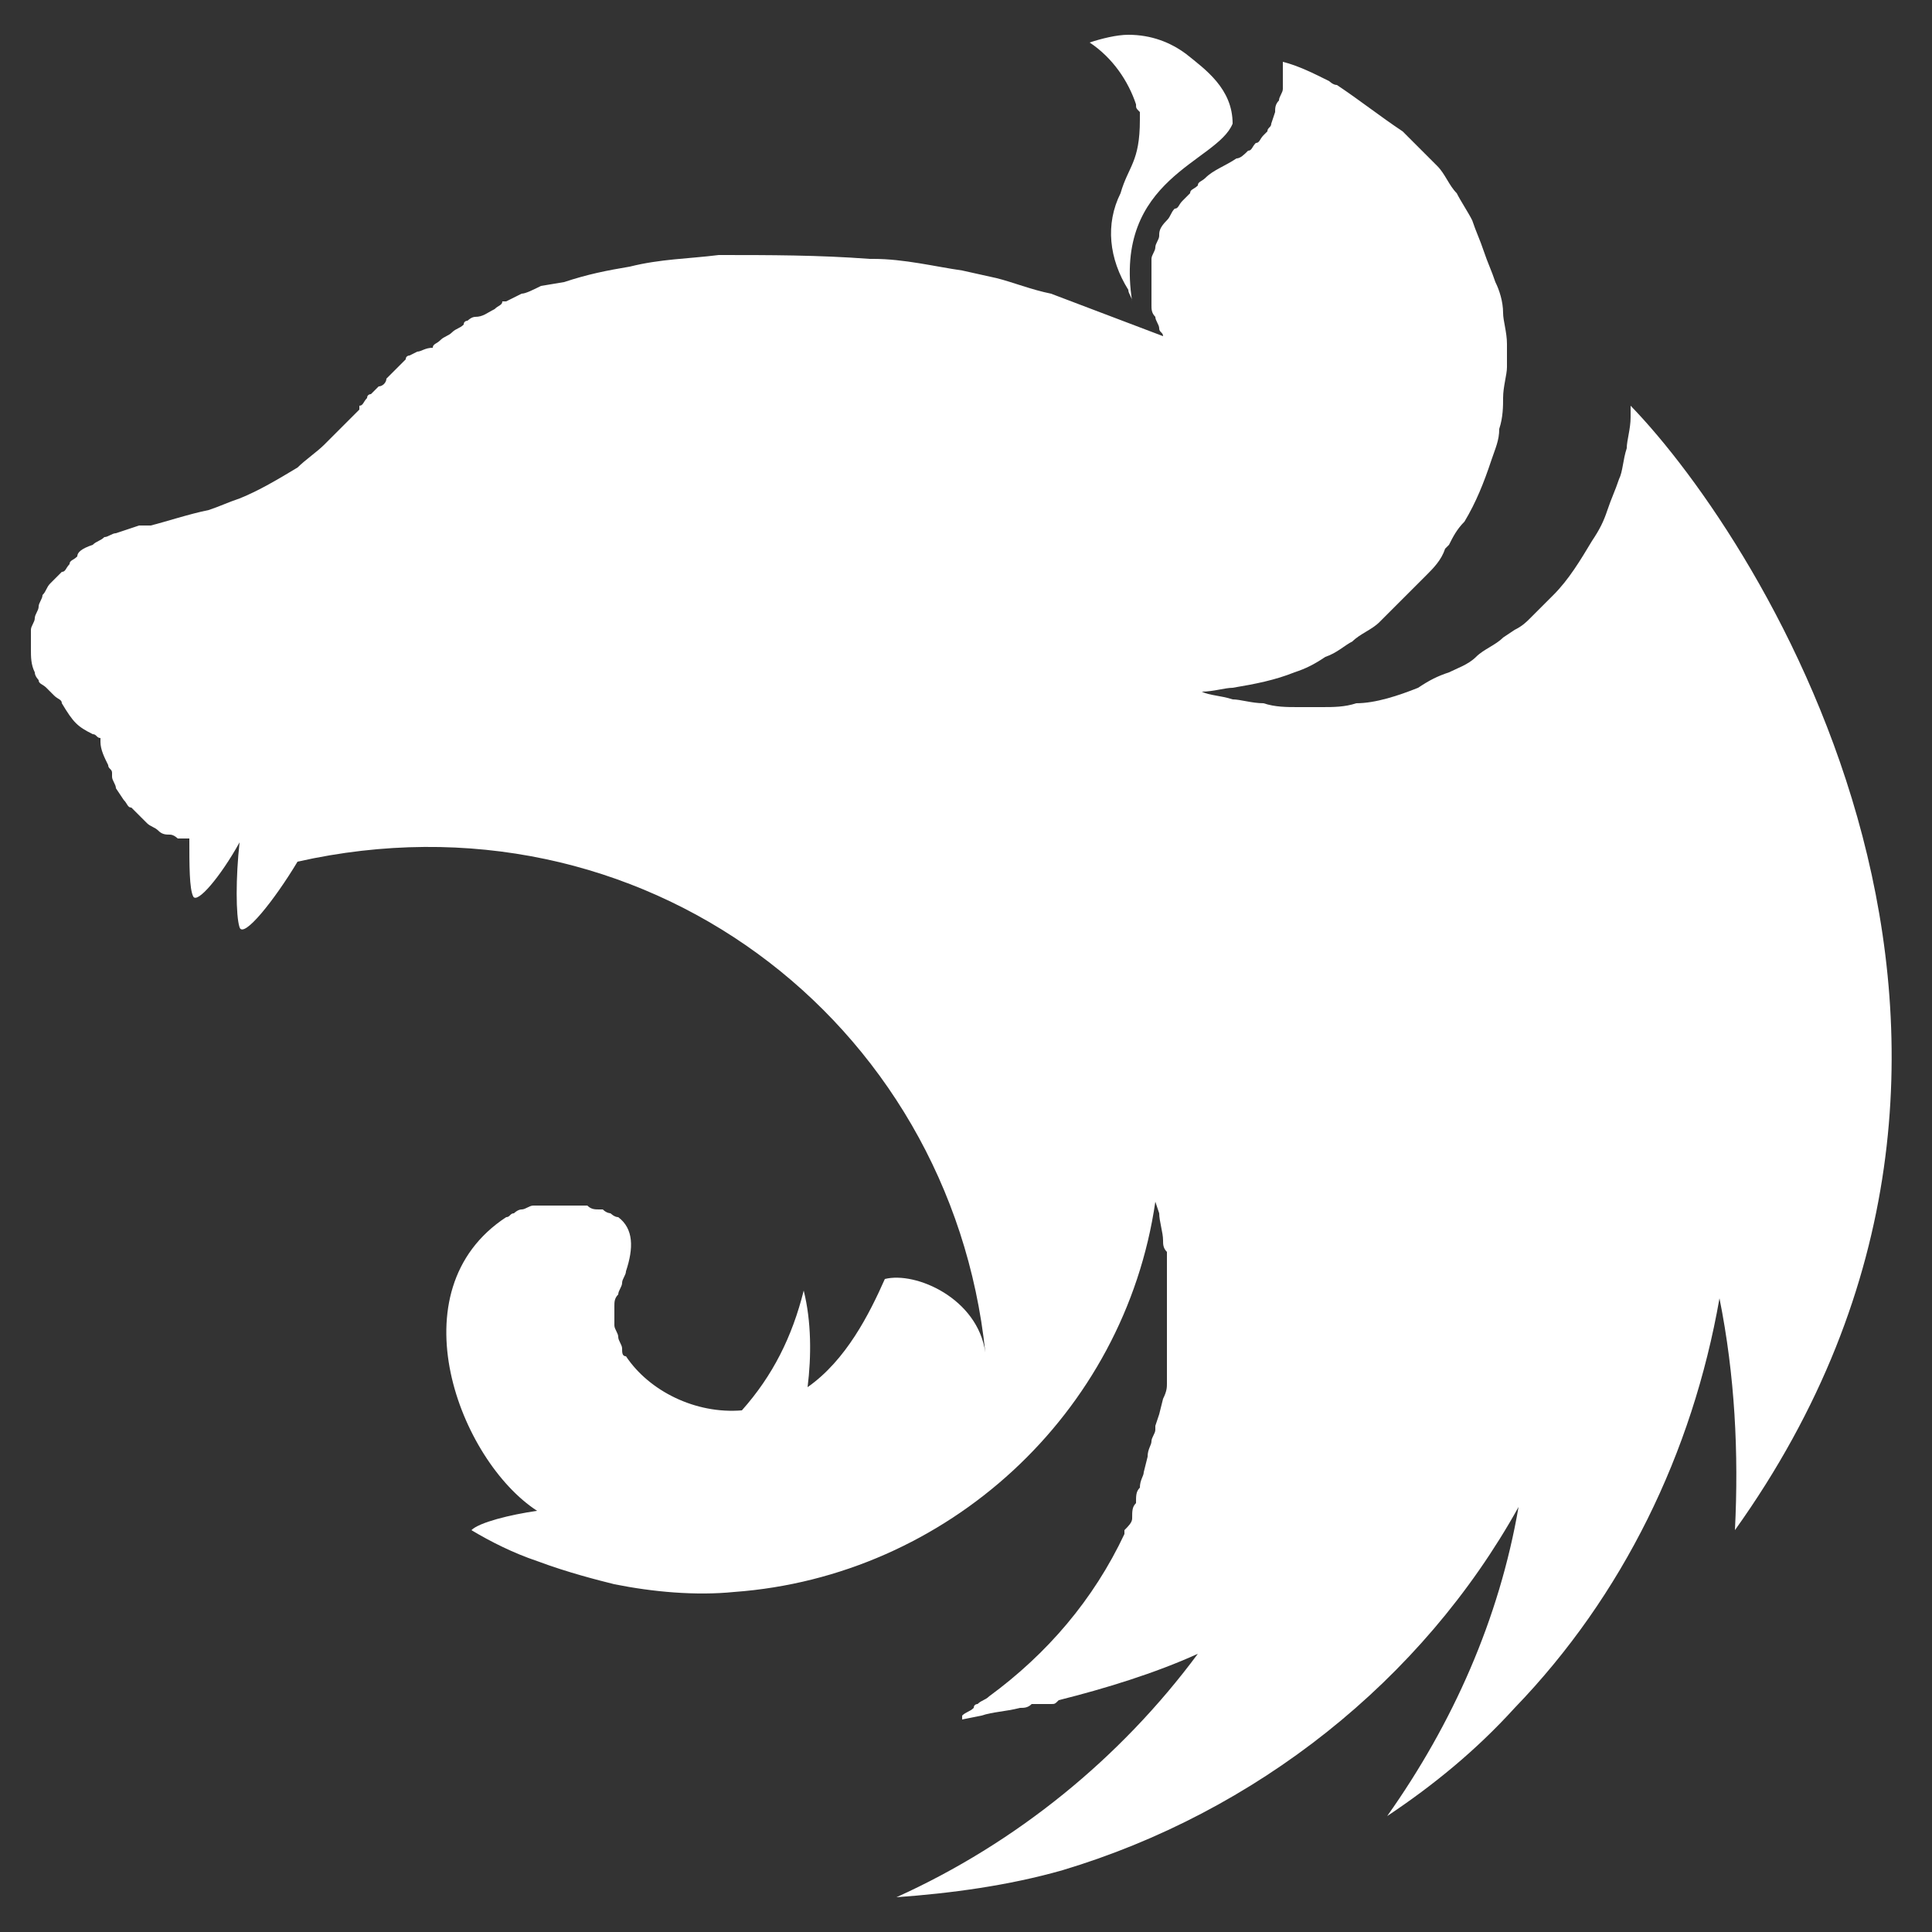<?xml version="1.0" encoding="utf-8"?>
<!-- Generator: Adobe Illustrator 18.0.0, SVG Export Plug-In . SVG Version: 6.00 Build 0)  -->
<!DOCTYPE svg PUBLIC "-//W3C//DTD SVG 1.0//EN" "http://www.w3.org/TR/2001/REC-SVG-20010904/DTD/svg10.dtd">
<svg version="1.0" id="Layer_1" xmlns="http://www.w3.org/2000/svg" xmlns:xlink="http://www.w3.org/1999/xlink" x="0px" y="0px"
	 viewBox="0 0 50 50" enable-background="new 0 0 50 50" xml:space="preserve">
<rect x="0" y="0" width="50" height="50" fill="#333333" stroke="none"/>
<g>
	<title>NestJS icon</title>
	<path fill="#FFFFFF" d="M29.2,0.9c-0.3,0-0.7,0.1-1,0.2c0.6,0.4,1,1,1.2,1.6c0,0.1,0,0.1,0.1,0.2c0,0.1,0,0.1,0,0.2
		c0,1.1-0.3,1.2-0.5,1.9c-0.4,0.8-0.3,1.7,0.2,2.5c0,0.1,0.1,0.2,0.1,0.3c-0.5-3.2,2.2-3.6,2.6-4.6c0-0.9-0.7-1.4-1.2-1.8
		C30.3,1.1,29.8,0.9,29.2,0.9L29.2,0.9z M33.2,1.6c0,0.3,0,0.2,0,0.4c0,0.1,0,0.2,0,0.3c0,0.1-0.1,0.2-0.1,0.3C33,2.7,33,2.8,33,2.9
		l-0.1,0.3c0,0.1-0.1,0.1-0.1,0.2l-0.1,0.1c-0.1,0.1-0.1,0.2-0.2,0.2c-0.1,0.1-0.1,0.2-0.2,0.2v0C32.2,4,32.1,4.1,32,4.1
		c-0.3,0.2-0.6,0.3-0.8,0.5c-0.1,0.1-0.2,0.1-0.2,0.2c-0.1,0.1-0.2,0.1-0.2,0.2c-0.1,0.1-0.1,0.1-0.2,0.2c-0.1,0.1-0.1,0.2-0.2,0.2
		c-0.1,0.1-0.1,0.2-0.2,0.3C30,5.9,30,6,30,6.1c0,0.1-0.1,0.2-0.1,0.3c0,0.1-0.1,0.2-0.1,0.3c0,0.1,0,0.1,0,0.2c0,0.1,0,0.1,0,0.2
		c0,0.1,0,0.2,0,0.3c0,0.1,0,0.1,0,0.2c0,0.1,0,0.2,0,0.3c0,0.1,0,0.2,0.1,0.3c0,0.1,0.1,0.2,0.1,0.3c0,0.1,0.1,0.1,0.1,0.2
		l-2.9-1.1c-0.5-0.1-1-0.3-1.4-0.4L24.9,7c-0.7-0.1-1.5-0.3-2.3-0.3c0,0,0,0-0.1,0c-1.3-0.1-2.6-0.1-3.9-0.1
		c-0.8,0.1-1.5,0.1-2.3,0.3c-0.6,0.1-1.1,0.2-1.7,0.4l-0.6,0.1c-0.2,0.1-0.4,0.2-0.5,0.2l-0.4,0.2c0,0,0,0-0.1,0
		C13,7.9,12.9,7.9,12.8,8c-0.2,0.1-0.3,0.2-0.5,0.2c-0.1,0-0.2,0.1-0.2,0.1c0,0-0.1,0-0.1,0.1c-0.1,0.1-0.2,0.1-0.3,0.2
		c-0.1,0.1-0.2,0.1-0.3,0.2c-0.1,0.1-0.2,0.1-0.2,0.2c0,0,0,0,0,0C11,9,10.9,9.1,10.8,9.1l0,0l-0.2,0.1c0,0-0.1,0-0.1,0.1
		c-0.1,0.1-0.1,0.1-0.2,0.2c0,0,0,0-0.1,0.1c-0.1,0.1-0.1,0.1-0.2,0.2c0,0,0,0,0,0C10,9.9,9.9,10,9.8,10c0,0,0,0,0,0
		c-0.1,0.1-0.1,0.1-0.2,0.2c0,0-0.1,0-0.1,0.1c-0.1,0.1-0.1,0.2-0.2,0.2c0,0,0,0,0,0.1c-0.1,0.1-0.2,0.2-0.3,0.3l0,0
		c-0.2,0.2-0.4,0.4-0.6,0.6c-0.2,0.2-0.5,0.4-0.7,0.6c-0.5,0.3-1,0.6-1.5,0.8c-0.3,0.1-0.5,0.2-0.8,0.3c-0.5,0.1-1.1,0.3-1.5,0.4
		c-0.1,0-0.2,0-0.3,0l-0.3,0.1l-0.3,0.1c-0.1,0-0.2,0.1-0.3,0.1c-0.1,0.1-0.2,0.1-0.3,0.2C2.1,14.2,2,14.3,2,14.4
		c-0.1,0.1-0.2,0.1-0.2,0.2c-0.1,0.1-0.1,0.2-0.2,0.2C1.4,15,1.4,15,1.3,15.1c-0.1,0.1-0.1,0.2-0.2,0.3C1.1,15.5,1,15.6,1,15.7
		c0,0.1-0.1,0.2-0.1,0.3c0,0.1-0.1,0.2-0.1,0.3c0,0,0,0,0,0c0,0.1,0,0.3,0,0.3c0,0.1,0,0.2,0,0.2c0,0.2,0,0.4,0.1,0.6v0
		c0,0.1,0.1,0.2,0.1,0.2c0,0.1,0.1,0.1,0.2,0.2c0.1,0.1,0.1,0.1,0.2,0.2c0.1,0.1,0.2,0.1,0.2,0.2C1.9,18.7,2,18.8,2.4,19
		c0.1,0,0.1,0.1,0.2,0.1c0,0,0,0,0,0c0,0,0,0,0,0.1c0,0.2,0.1,0.4,0.2,0.6c0,0.1,0.1,0.1,0.1,0.2c0,0,0,0.1,0,0.1
		c0,0.1,0.1,0.2,0.1,0.3l0.2,0.3c0.1,0.1,0.1,0.2,0.2,0.2c0.1,0.1,0.1,0.1,0.2,0.2c0,0,0,0,0,0c0.1,0.1,0.1,0.1,0.2,0.2
		c0.1,0.1,0.2,0.1,0.3,0.2c0.1,0.1,0.2,0.1,0.3,0.1c0.1,0,0.2,0.1,0.2,0.1c0,0,0,0,0.1,0c0.1,0,0.1,0,0.2,0c0,0.7,0,1.3,0.1,1.5
		c0.1,0.2,0.7-0.5,1.2-1.4c-0.1,0.9-0.1,1.9,0,2.2c0.1,0.3,0.9-0.7,1.5-1.7c8.9-2,16.9,4.1,17.8,12.7c-0.2-1.4-1.8-2.1-2.6-1.9
		c-0.4,0.9-1,2.1-2,2.8c0.1-0.8,0.1-1.7-0.1-2.5c-0.3,1.2-0.8,2.2-1.6,3.1c-1.2,0.1-2.4-0.5-3-1.4c-0.1,0-0.1-0.1-0.1-0.2
		c0-0.1-0.1-0.2-0.1-0.3c0-0.1-0.1-0.2-0.1-0.3c0-0.1,0-0.2,0-0.3v-0.2c0-0.1,0-0.2,0.1-0.3c0-0.1,0.1-0.2,0.1-0.3
		c0-0.1,0.1-0.2,0.1-0.3c0.2-0.6,0.2-1.1-0.2-1.4c-0.1,0-0.2-0.1-0.2-0.1c0,0-0.1,0-0.2-0.1l-0.1,0c-0.1,0-0.2,0-0.3-0.1
		c-0.1,0-0.2,0-0.3,0c-0.1,0-0.2,0-0.3,0c-0.1,0-0.1,0-0.2,0c-0.1,0-0.2,0-0.3,0c-0.1,0-0.2,0-0.3,0c-0.1,0-0.2,0.1-0.3,0.1
		c-0.1,0-0.2,0.1-0.2,0.1c-0.1,0-0.1,0.1-0.2,0.1c-2.9,1.9-1.2,6.3,0.8,7.6c-0.7,0.1-1.5,0.3-1.7,0.5l0,0c0.5,0.3,1.1,0.6,1.7,0.8
		c0.8,0.3,1.6,0.5,2,0.6v0c1,0.2,2.1,0.3,3.1,0.2c5.5-0.4,10.1-4.6,10.9-10.1l0.1,0.3c0,0.2,0.1,0.5,0.1,0.7v0c0,0.1,0,0.2,0.1,0.3
		v0c0,0.1,0,0.2,0,0.3c0,0.1,0,0.3,0,0.4V34c0,0.1,0,0.1,0,0.2c0,0.1,0,0.2,0,0.2v0.2c0,0.1,0,0.2,0,0.2c0,0.1,0,0.1,0,0.2
		c0,0.1,0,0.2,0,0.3c0,0,0,0.1,0,0.1l0,0.3c0,0,0,0.1,0,0.1c0,0.1,0,0.2-0.1,0.4v0l-0.1,0.4v0l-0.1,0.3c0,0,0,0,0,0.1
		c0,0.1-0.1,0.2-0.1,0.3v0c0,0.1-0.1,0.2-0.1,0.4c0,0,0,0,0,0l-0.1,0.4c0,0.1-0.1,0.2-0.1,0.4c-0.1,0.1-0.1,0.2-0.1,0.4
		c-0.1,0.1-0.1,0.2-0.1,0.4h0c0,0.1-0.1,0.2-0.2,0.3c0,0,0,0.1,0,0.1c0,0,0,0,0,0c-0.8,1.7-2,3.1-3.5,4.2c-0.1,0.1-0.2,0.1-0.3,0.2
		c0,0-0.1,0-0.1,0.1c-0.1,0.1-0.2,0.1-0.3,0.2l0,0.1h0l0.5-0.1h0c0.3-0.1,0.6-0.1,1-0.2c0.1,0,0.2,0,0.3-0.1l0.2,0
		c0.1,0,0.2,0,0.3,0c0.1,0,0.1,0,0.2-0.1c1.2-0.3,2.5-0.7,3.6-1.2c-2,2.7-4.7,4.9-7.8,6.3c1.4-0.1,2.9-0.3,4.3-0.7
		c5-1.5,9.3-4.9,11.8-9.4c-0.5,2.9-1.7,5.6-3.4,8c1.2-0.8,2.3-1.7,3.3-2.8c2.8-2.9,4.6-6.6,5.3-10.6c0.4,2,0.5,4,0.4,6
		c9-12.6,0.7-25.6-2.7-29.1c0,0,0,0,0-0.1c0,0,0,0,0,0c0,0,0,0,0,0c0,0.1,0,0.3,0,0.4c0,0.3-0.1,0.6-0.1,0.8
		c-0.1,0.3-0.1,0.6-0.2,0.8c-0.1,0.3-0.2,0.5-0.3,0.8c-0.1,0.3-0.2,0.5-0.4,0.8c-0.3,0.5-0.6,1-1,1.4c-0.2,0.2-0.4,0.4-0.6,0.6
		c-0.1,0.1-0.2,0.2-0.4,0.3l-0.3,0.2c-0.2,0.2-0.5,0.3-0.7,0.5c-0.2,0.2-0.5,0.3-0.7,0.4c-0.3,0.1-0.5,0.2-0.8,0.4
		c-0.5,0.2-1.1,0.4-1.6,0.4c-0.3,0.1-0.6,0.1-0.9,0.1c-0.2,0-0.4,0-0.6,0c-0.3,0-0.6,0-0.9-0.1c-0.3,0-0.6-0.1-0.8-0.1
		c-0.3-0.1-0.6-0.1-0.8-0.2h0c0.3,0,0.6-0.1,0.8-0.1c0.6-0.1,1.1-0.2,1.6-0.4c0.3-0.1,0.5-0.2,0.8-0.4c0.3-0.1,0.5-0.3,0.7-0.4
		c0.2-0.2,0.5-0.3,0.7-0.5s0.4-0.4,0.6-0.6c0.2-0.2,0.4-0.4,0.6-0.6c0.2-0.2,0.4-0.4,0.5-0.7c0,0,0.1-0.1,0.1-0.1
		c0.1-0.2,0.2-0.4,0.4-0.6c0.3-0.5,0.5-1,0.7-1.6c0.1-0.3,0.2-0.5,0.2-0.8c0.1-0.3,0.1-0.6,0.1-0.8c0-0.3,0.1-0.6,0.1-0.8
		c0-0.2,0-0.4,0-0.6c0-0.3-0.1-0.6-0.1-0.8c0-0.3-0.1-0.6-0.2-0.8c-0.1-0.3-0.2-0.5-0.3-0.8c-0.1-0.3-0.2-0.5-0.3-0.8
		c-0.1-0.2-0.3-0.5-0.4-0.7c-0.2-0.2-0.3-0.5-0.5-0.7c-0.2-0.2-0.4-0.4-0.6-0.6c-0.1-0.1-0.2-0.2-0.3-0.3c-0.6-0.4-1.1-0.8-1.7-1.2
		c-0.1,0-0.2-0.1-0.2-0.1C34,1.9,33.6,1.7,33.2,1.6L33.2,1.6z"/>
</g>
</svg>
